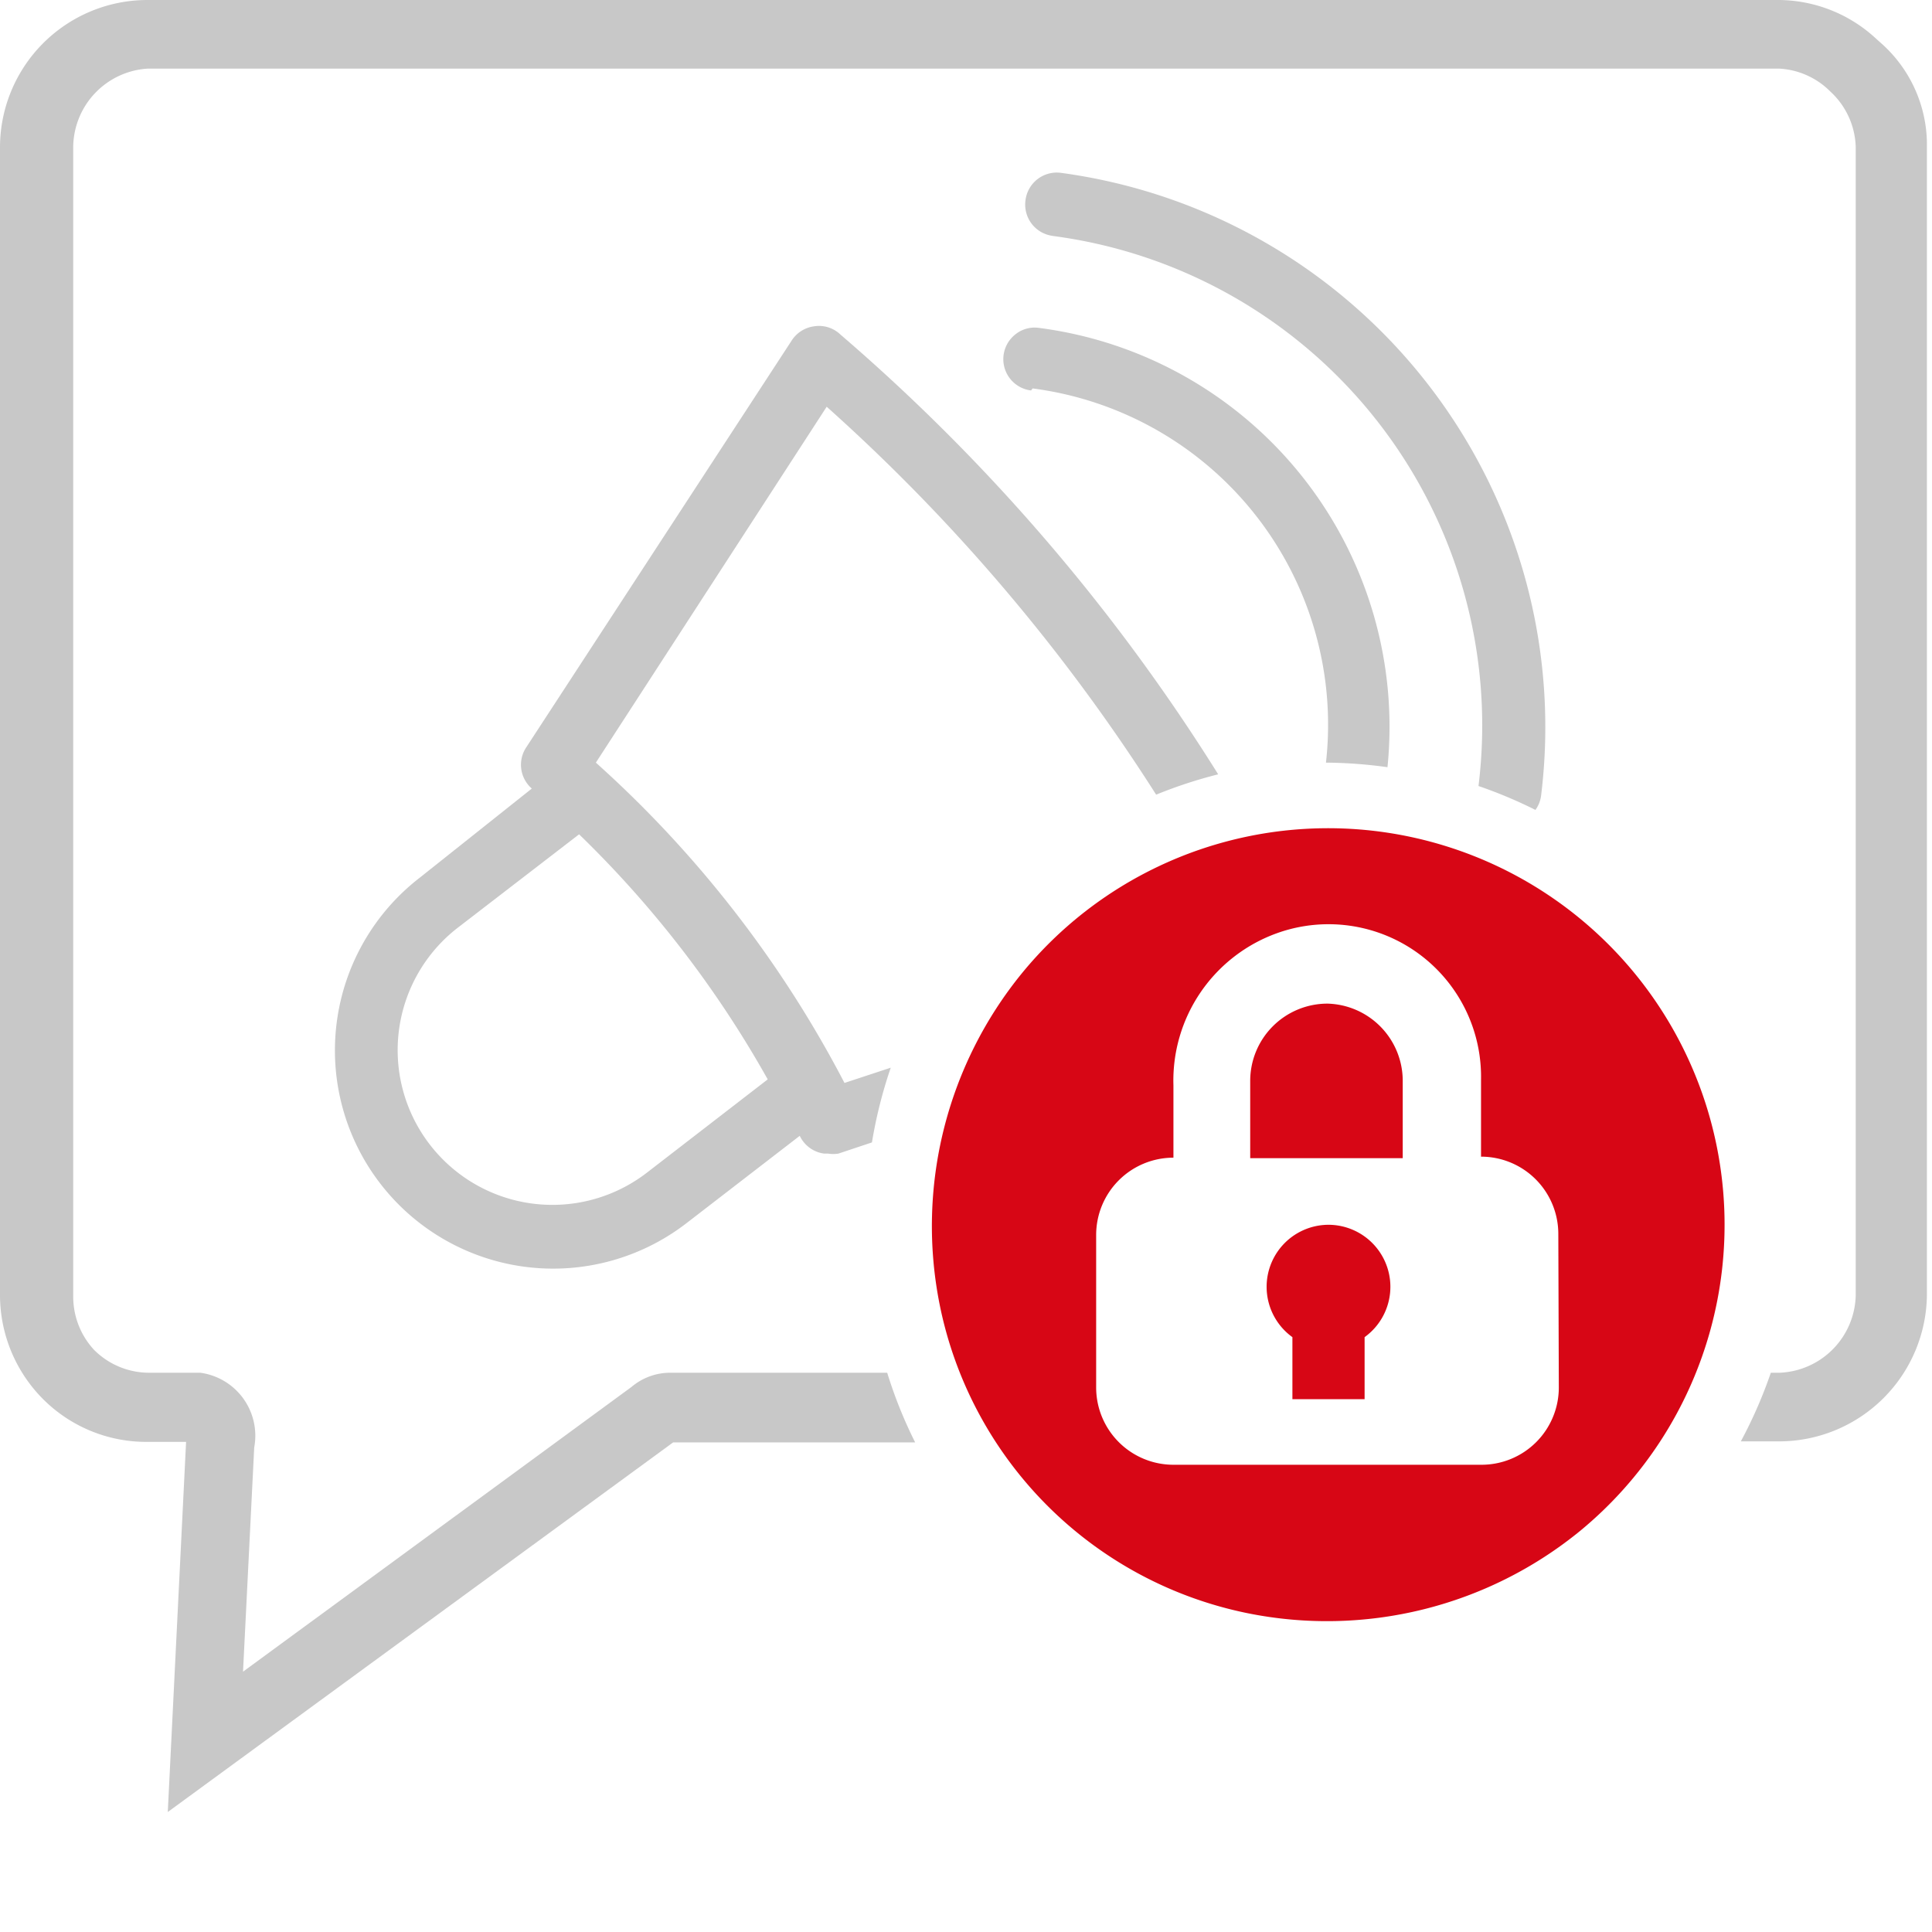 <svg version="1.1" xmlns="http://www.w3.org/2000/svg" width="38" height="38" viewBox="0 0 38 38" enable-background="new 0 0 38 38"><defs><style>.cls-1{fill:#c8c8c8;}.cls-2{fill:#d70615;}</style></defs><title>announce_read_locked_mine</title><g id="Layer_2" data-name="Layer 2"><g id="icons"><g id="announce_read_locked_mine"><path class="cls-1" d="M37,.85,36.91.77A2.84,2.84,0,0,0,35,0H2.9A2.9,2.9,0,0,0,0,2.9V25.47a2.9,2.9,0,0,0,.91,2.11h0a2.87,2.87,0,0,0,2,.78h.75L3.3,35.64l9.94-7.27H18A8.94,8.94,0,0,1,17.45,27H13.2a1.18,1.18,0,0,0-.78.28L4.78,32.88,5,28.47A1.25,1.25,0,0,0,3.94,27h-1a1.53,1.53,0,0,1-1.09-.45l0,0a1.54,1.54,0,0,1-.41-1.05V2.9A1.56,1.56,0,0,1,2.9,1.35H35A1.53,1.53,0,0,1,36,1.8l0,0A1.54,1.54,0,0,1,36.5,2.9V25.47A1.56,1.56,0,0,1,35,27h-.17a9.08,9.08,0,0,1-.59,1.35H35a2.91,2.91,0,0,0,2.9-2.9V2.8A2.67,2.67,0,0,0,37,.85Z"/><path class="cls-1" d="M17.52,21l-.91.3A22.29,22.29,0,0,0,11.72,15l4.54-7a36.54,36.54,0,0,1,6.48,7.63,9.07,9.07,0,0,1,1.22-.4,37.82,37.82,0,0,0-7.43-8.65A.61.61,0,0,0,16,6.42a.62.62,0,0,0-.43.28l-5.22,8a.62.62,0,0,0,.11.81h0L8.26,17.26a4.29,4.29,0,1,0,5.24,6.8l2.23-1.72h0a.62.62,0,0,0,.48.35h.08a.63.63,0,0,0,.2,0l.66-.22A9.15,9.15,0,0,1,17.52,21Zm-4.79,2.06A3,3,0,1,1,9,18.25l2.39-1.84a21,21,0,0,1,3.71,4.82Z"/><path class="cls-1" d="M20.31,7.64A6.67,6.67,0,0,1,26.08,15h0a9.13,9.13,0,0,1,1.21.09,7.91,7.91,0,0,0-6.85-8.64.6.6,0,0,0-.46.12.62.62,0,0,0,.3,1.11Z"/><path class="cls-1" d="M20.7,4.64a9.71,9.71,0,0,1,8.38,10.82,9.07,9.07,0,0,1,1.12.47.61.61,0,0,0,.11-.27A11,11,0,0,0,20.87,3.4a.62.62,0,0,0-.7.54.62.62,0,0,0,.54.7Z"/><path class="cls-2" d="M26.11,16.29a7.78,7.78,0,0,0-6,2.84,7.87,7.87,0,0,0-1.63,6.52,7.75,7.75,0,0,0,6.06,6.08,7.87,7.87,0,0,0,6.54-1.62,7.8,7.8,0,0,0-5-13.82Zm4.55,11a1.52,1.52,0,0,1-1.52,1.52H23.08a1.52,1.52,0,0,1-1.52-1.52v-3a1.52,1.52,0,0,1,1.52-1.52V21.35a3.08,3.08,0,0,1,2.05-3,3,3,0,0,1,4,2.88v1.52a1.52,1.52,0,0,1,1.52,1.52Z"/><path class="cls-2" d="M26.11,19.74a1.52,1.52,0,0,0-1.52,1.52v1.52h3V21.26A1.52,1.52,0,0,0,26.11,19.74Z"/><path class="cls-2" d="M26.12,24.09a1.22,1.22,0,0,0-.7,2.21v1.22h1.42V26.3a1.22,1.22,0,0,0-.72-2.21Z"/></g></g></g></svg>
